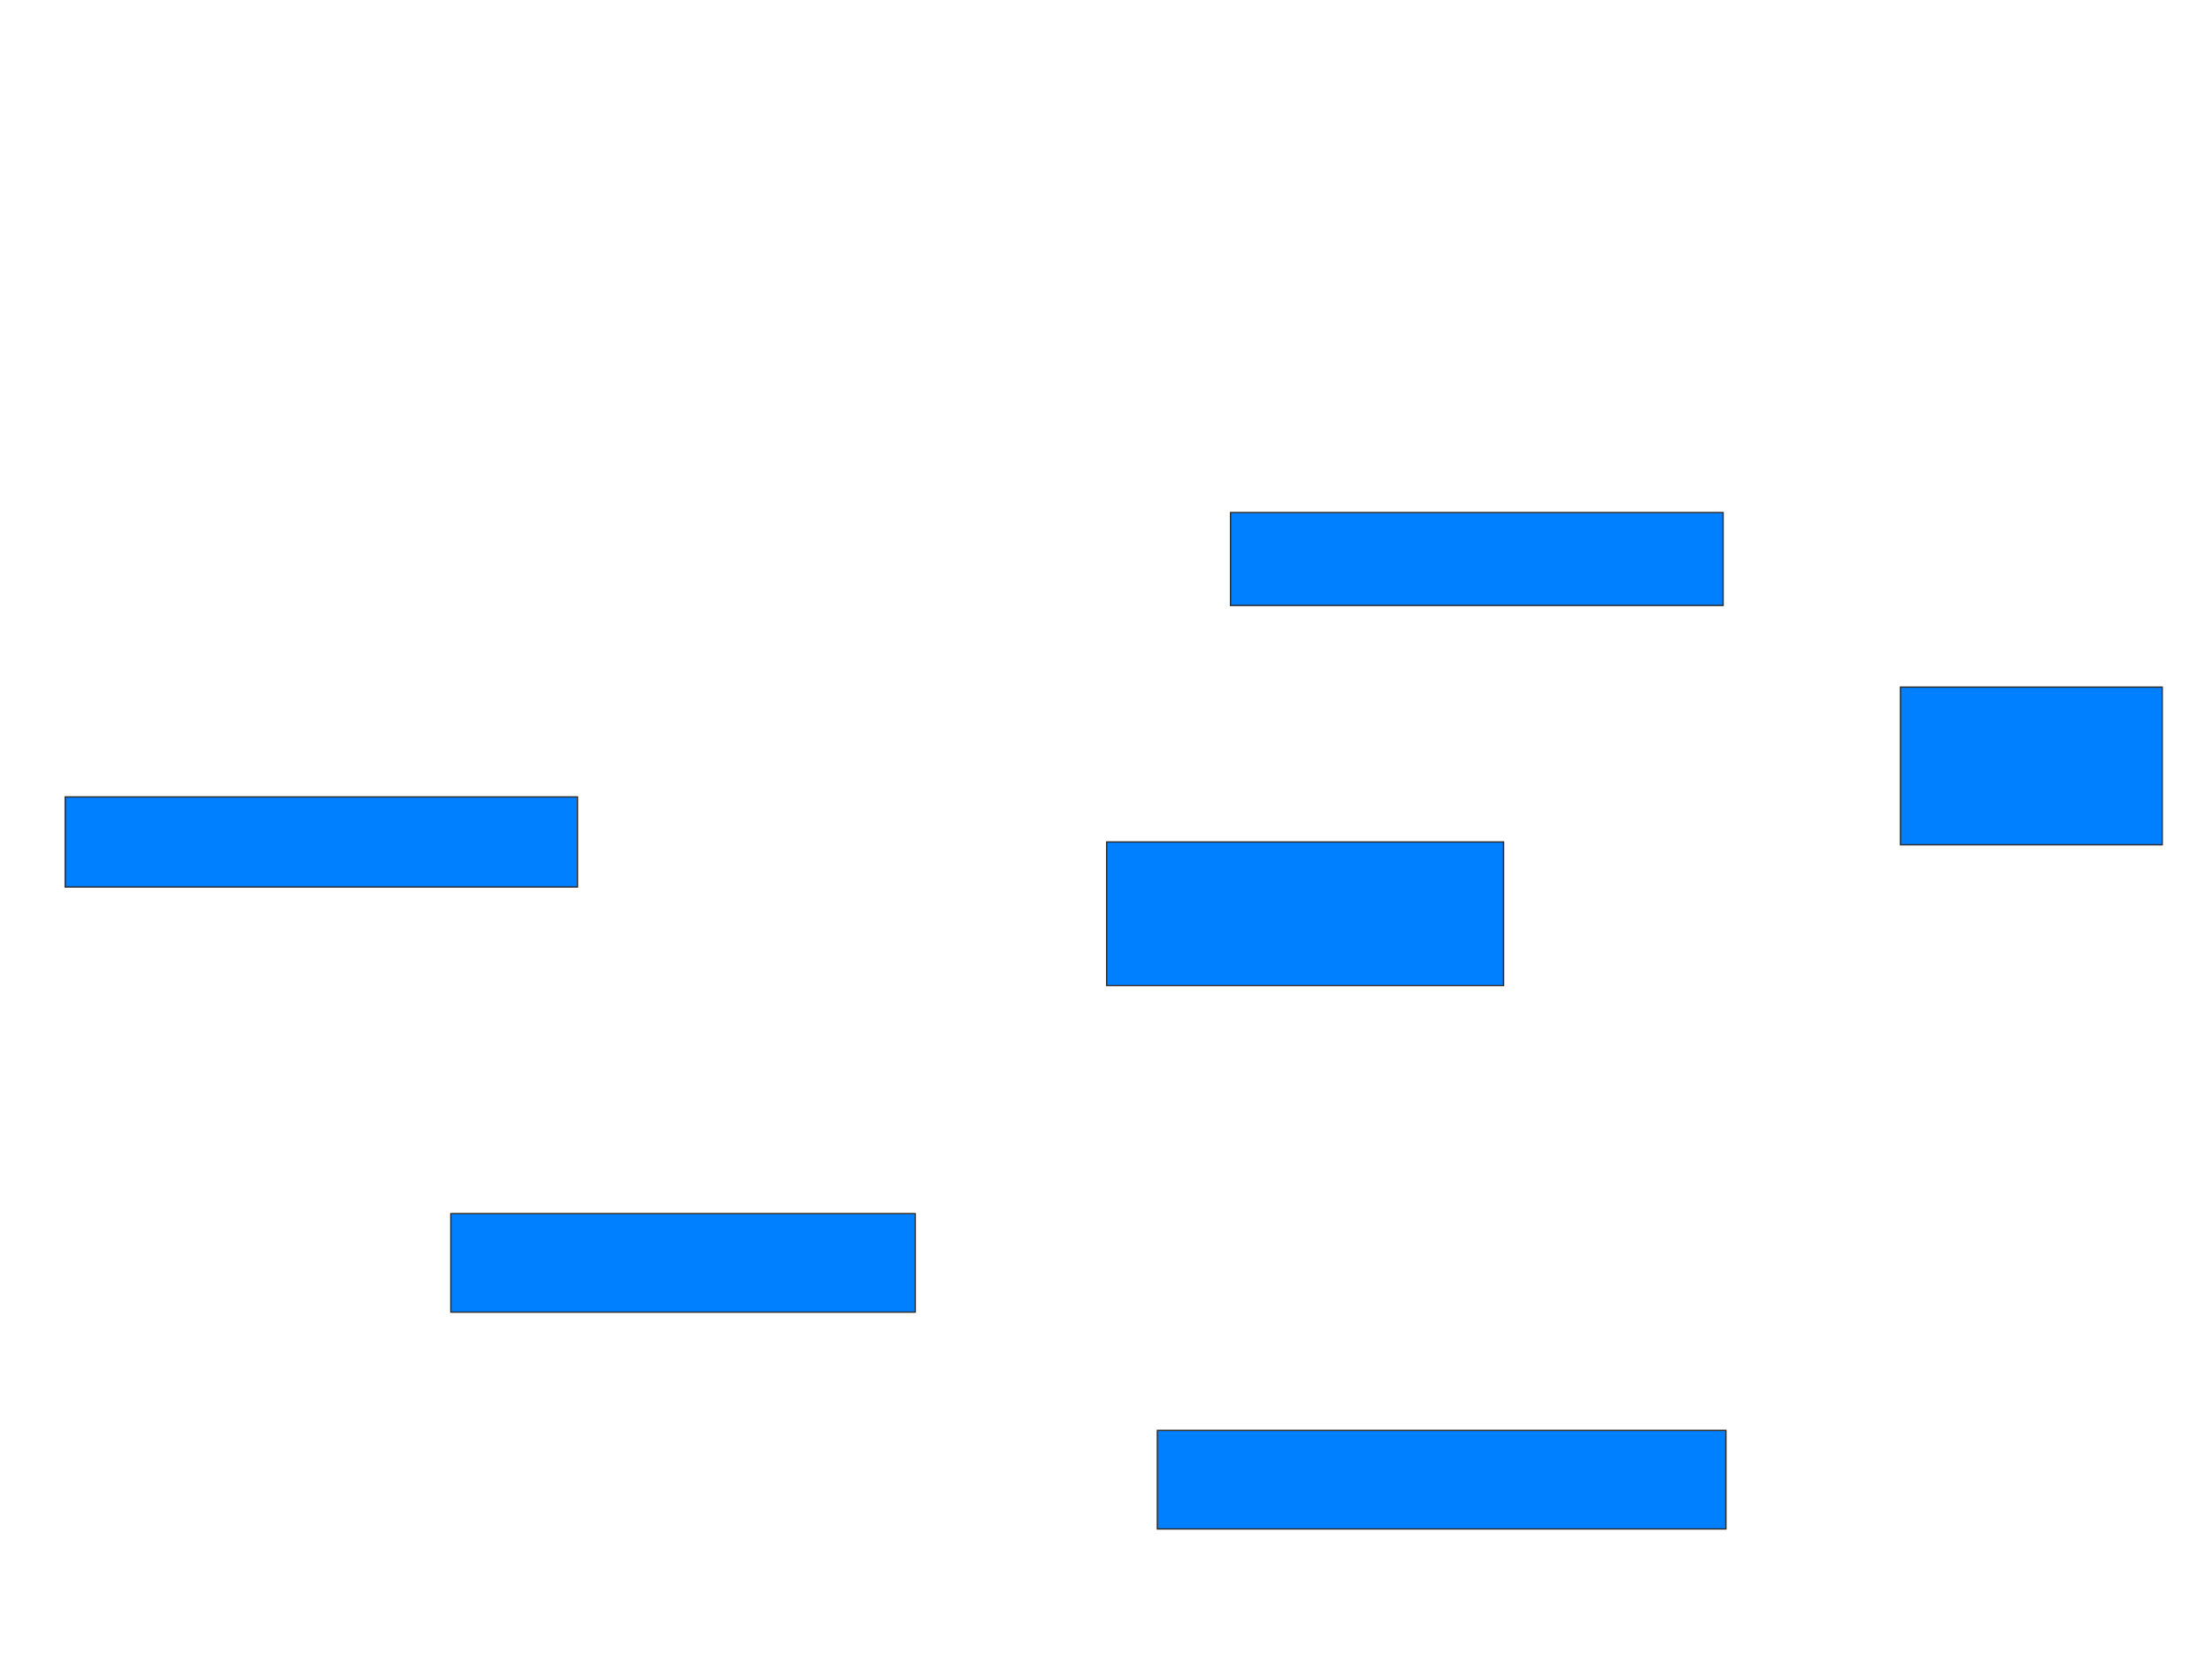 <svg xmlns="http://www.w3.org/2000/svg" width="1672" height="1268">
 <!-- Created with Image Occlusion Enhanced -->
 <g>
  <title>Labels</title>
 </g>
 <g>
  <title>Masks</title>
  <rect id="f9616a87dbcd4c878e6ea6f8f3f6401a-oa-1" height="70.213" width="372.34" y="387.319" x="930.128" stroke="#2D2D2D" fill="#007fff"/>
  <rect id="f9616a87dbcd4c878e6ea6f8f3f6401a-oa-2" height="119.149" width="197.872" y="519.234" x="1436.511" stroke="#2D2D2D" fill="#007fff"/>
  <rect id="f9616a87dbcd4c878e6ea6f8f3f6401a-oa-3" height="108.511" width="300" y="636.255" x="836.511" stroke="#2D2D2D" fill="#007fff"/>
  <rect id="f9616a87dbcd4c878e6ea6f8f3f6401a-oa-4" height="74.468" width="429.787" y="1080.936" x="874.808" stroke="#2D2D2D" fill="#007fff"/>
  <rect id="f9616a87dbcd4c878e6ea6f8f3f6401a-oa-5" height="74.468" width="351.064" y="917.106" x="340.766" stroke="#2D2D2D" fill="#007fff"/>
  <rect id="f9616a87dbcd4c878e6ea6f8f3f6401a-oa-6" height="68.085" width="387.234" y="602.213" x="49.277" stroke="#2D2D2D" fill="#007fff"/>
 </g>
</svg>